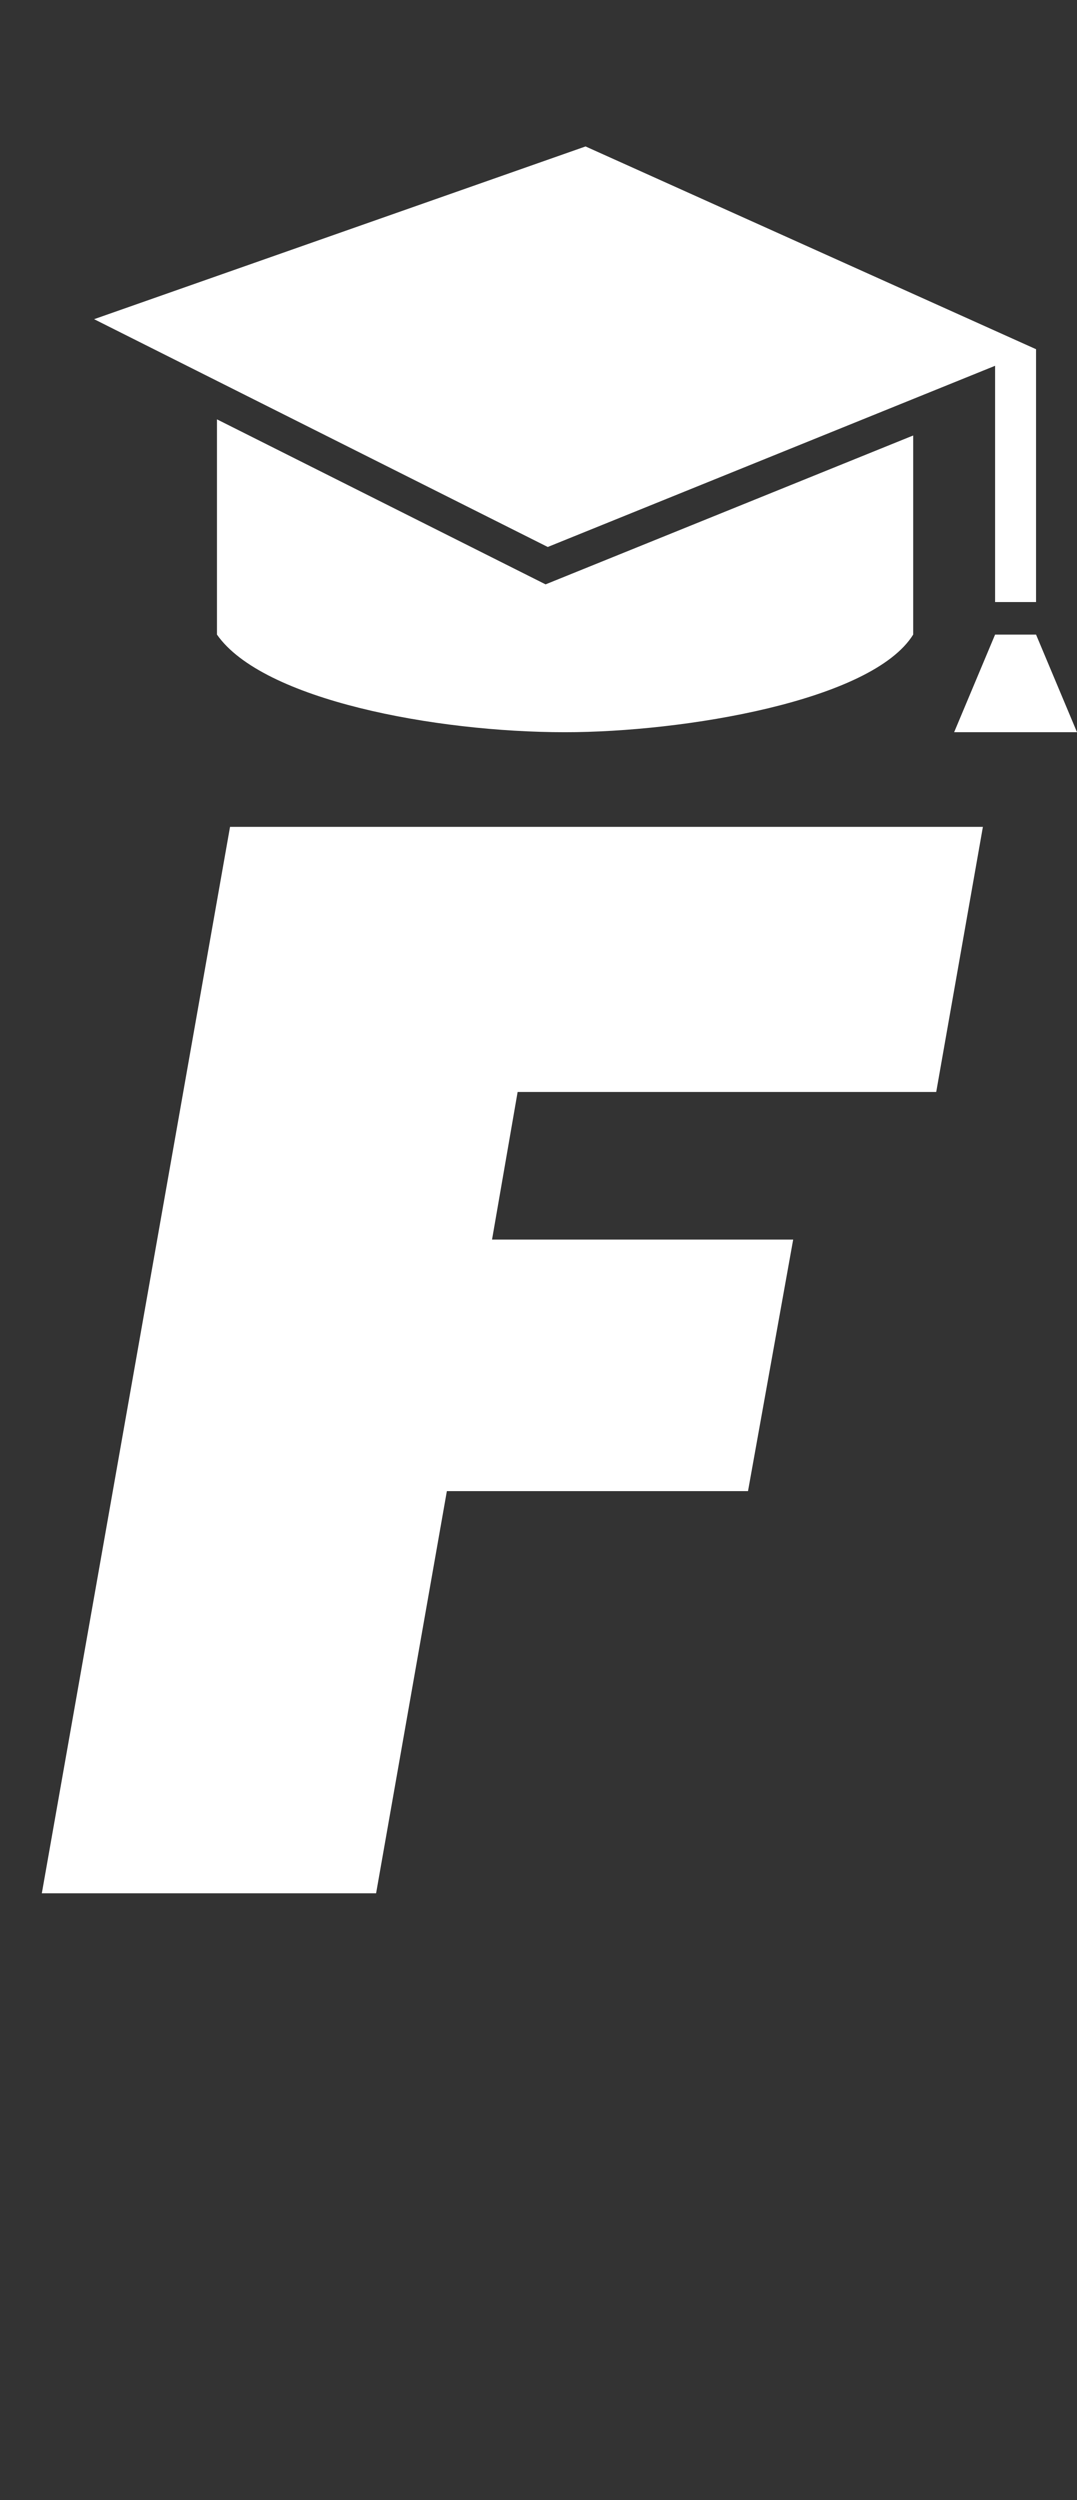 <svg width="103" height="239" viewBox="0 0 103 239" fill="none" xmlns="http://www.w3.org/2000/svg">
<rect x="0" y="0" width="103" height="239" fill="#333333" stroke="none"/>
<path d="M94 79.048L89.536 104.392H49.504L47.056 118.504H75.856L71.536 142.552H42.736L35.968 181H4L22 79.048H94Z" fill="white"/>
<path fill-rule="evenodd" clip-rule="evenodd" d="M103 70H91.25L95.167 60.667H99.083L103 70ZM52.177 55.866L87.333 41.633V60.667C83.389 67.016 65.373 70 54.042 70C41.606 70 25.101 66.908 20.75 60.667V40.09L52.177 55.866ZM99.083 57.556H95.167V34.969L52.385 52.292L9 30.514L56 14L99.083 33.385V57.556Z" fill="white"/>
</svg>
